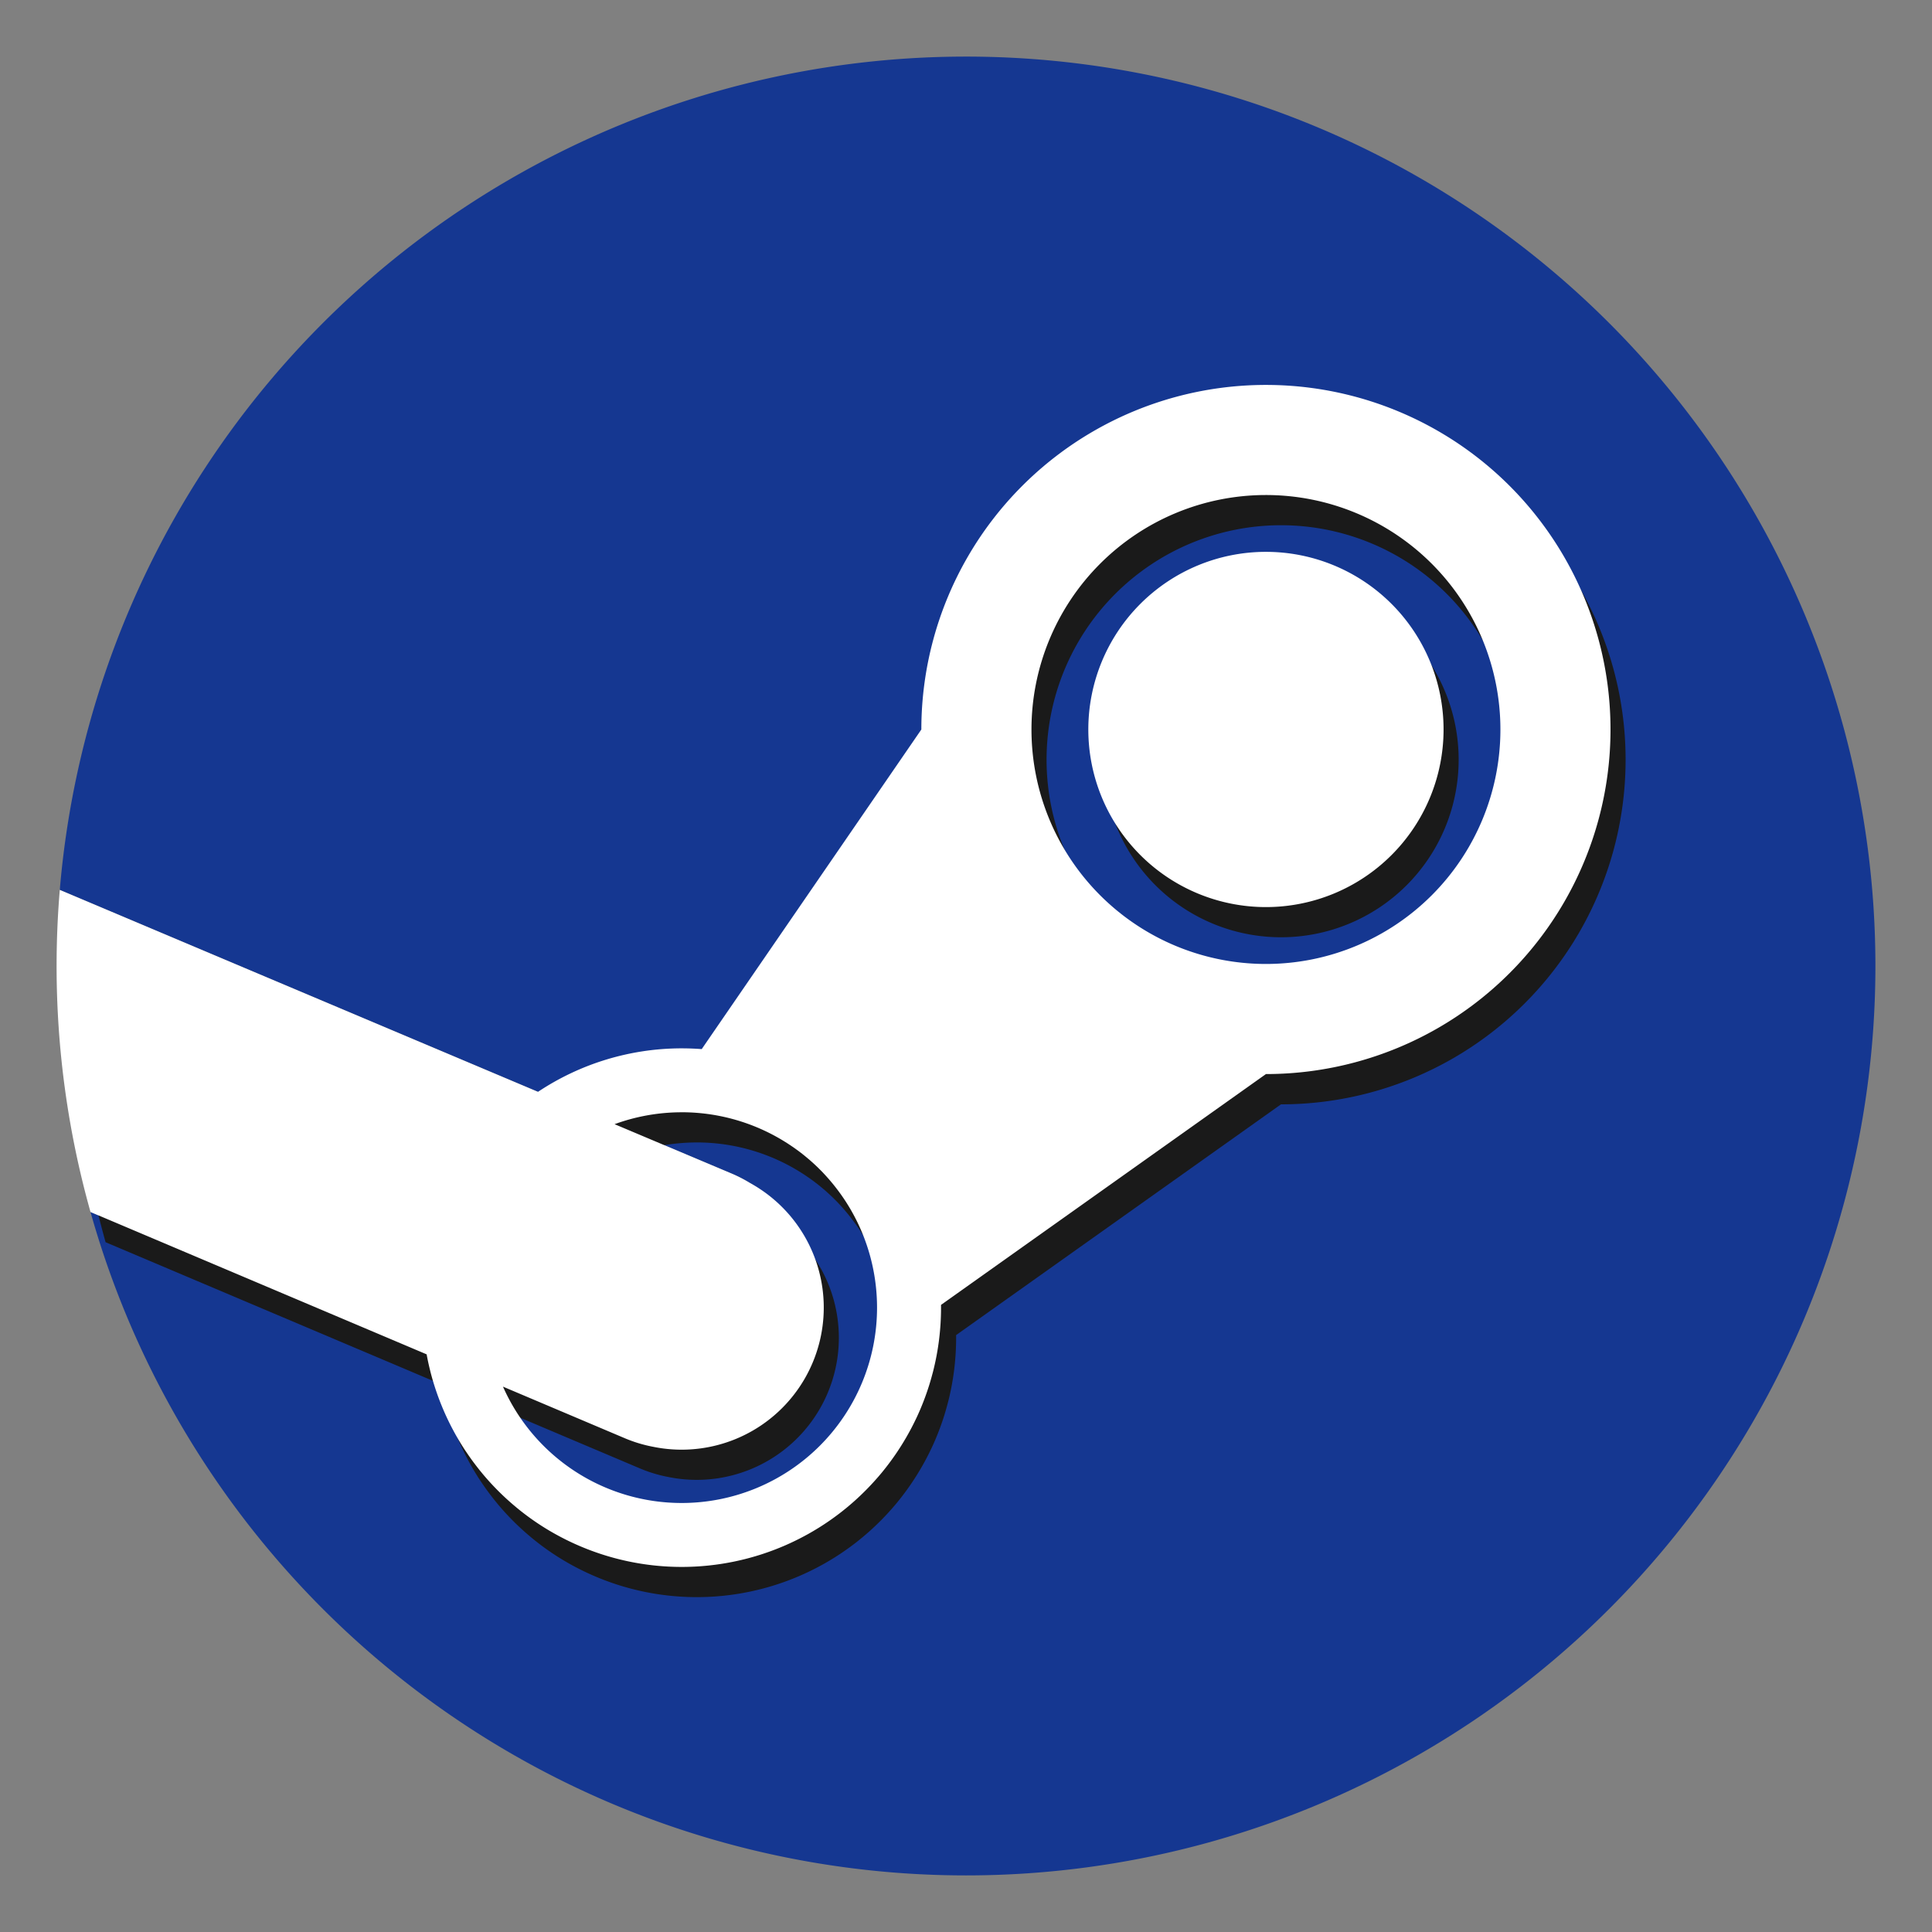 <?xml version="1.0" encoding="UTF-8" standalone="no"?>
<svg
   xmlns:dc="http://purl.org/dc/elements/1.1/"
   xmlns:cc="http://creativecommons.org/ns#"
   xmlns:rdf="http://www.w3.org/1999/02/22-rdf-syntax-ns#"
   xmlns:svg="http://www.w3.org/2000/svg"
   xmlns="http://www.w3.org/2000/svg"
   xmlns:sodipodi="http://sodipodi.sourceforge.net/DTD/sodipodi-0.dtd"
   xmlns:inkscape="http://www.inkscape.org/namespaces/inkscape"
   sodipodi:docname="steam.svg"
   inkscape:version="1.0 (4035a4fb49, 2020-05-01)"
   id="svg8"
   version="1.1"
   viewBox="0 0 67.733 67.733"
   height="256"
   width="256">
  <rect x="0" y="0" width="67.733" height="67.733" fill="#808080" stroke="none"/>
  <defs
     id="defs2" />
  <sodipodi:namedview
     inkscape:window-maximized="1"
     inkscape:window-y="27"
     inkscape:window-x="2004"
     inkscape:window-height="1016"
     inkscape:window-width="1836"
     units="px"
     showgrid="false"
     inkscape:document-rotation="0"
     inkscape:current-layer="layer3"
     inkscape:document-units="px"
     inkscape:cy="188.01353"
     inkscape:cx="105.44677"
     inkscape:zoom="1.4142136"
     inkscape:pageshadow="2"
     inkscape:pageopacity="0.0"
     borderopacity="1.0"
     bordercolor="#666666"
     pagecolor="#ffffff"
     id="base" />
  <g
     inkscape:label="Background"
     inkscape:groupmode="layer"
     id="g47"
     style="display:inline;mix-blend-mode:normal">
    <path
       d="M 33.866,1.984 A 31.882,31.882 0 0 0 2.096,31.199 l 23.548,9.943 c 2.509,1.059 3.697,3.982 2.663,6.554 -1.033,2.572 -3.885,3.789 -6.394,2.73 L 3.173,42.491 A 31.882,31.882 0 0 0 33.866,65.749 31.882,31.882 0 0 0 65.749,33.867 31.882,31.882 0 0 0 33.866,1.984 Z"
       style="mix-blend-mode:normal;fill:#153791;fill-opacity:1;stroke-width:0.012"
       id="path45" />
  </g>
  <g
     inkscape:label="Shadow"
     id="layer3"
     inkscape:groupmode="layer">
    <path
       id="path844"
       style="display:inline;fill:#1a1a1a;stroke-width:0.037"
       d="m 35.582,3.065 a 31.882,31.882 0 0 1 0.159,0.006 31.882,31.882 0 0 0 -0.159,-0.006 z m -3.159,0.039 a 31.882,31.882 0 0 0 -0.098,0.006 31.882,31.882 0 0 1 0.098,-0.006 z m 3.989,0.003 a 31.882,31.882 0 0 1 0.151,0.01 31.882,31.882 0 0 0 -0.151,-0.01 z m -4.259,0.015 a 31.882,31.882 0 0 0 -0.172,0.013 31.882,31.882 0 0 1 0.172,-0.013 z m 5.087,0.048 a 31.882,31.882 0 0 1 0.088,0.008 31.882,31.882 0 0 0 -0.088,-0.008 z m -5.919,0.022 a 31.882,31.882 0 0 0 -0.149,0.015 31.882,31.882 0 0 1 0.149,-0.015 z m -0.356,0.036 a 31.882,31.882 0 0 0 -0.146,0.016 31.882,31.882 0 0 1 0.146,-0.016 z m 6.984,0.014 a 31.882,31.882 0 0 1 0.172,0.02 31.882,31.882 0 0 0 -0.172,-0.02 z m -7.371,0.03 a 31.882,31.882 0 0 0 -0.155,0.019 31.882,31.882 0 0 1 0.155,-0.019 z m -3.205,0.554 a 31.882,31.882 0 0 0 -0.168,0.038 31.882,31.882 0 0 1 0.168,-0.038 z M 26.368,4.07 a 31.882,31.882 0 0 0 -0.167,0.044 31.882,31.882 0 0 1 0.167,-0.044 z m 16.304,0.065 a 31.882,31.882 0 0 1 0.087,0.024 31.882,31.882 0 0 0 -0.087,-0.024 z m 0.42,0.116 a 31.882,31.882 0 0 1 0.33,0.096 31.882,31.882 0 0 0 -0.33,-0.096 z m 0.662,0.196 a 31.882,31.882 0 0 1 0.165,0.051 31.882,31.882 0 0 0 -0.165,-0.051 z m 1.503,0.503 a 31.882,31.882 0 0 1 0.162,0.059 31.882,31.882 0 0 0 -0.162,-0.059 z M 21.167,5.917 a 31.882,31.882 0 0 0 -0.157,0.072 31.882,31.882 0 0 1 0.157,-0.072 z m 28.769,1.169 a 31.882,31.882 0 0 1 0.123,0.069 31.882,31.882 0 0 0 -0.123,-0.069 z m 0.235,0.133 a 31.882,31.882 0 0 1 0.15,0.086 31.882,31.882 0 0 0 -0.15,-0.086 z M 17.146,8.113 a 31.882,31.882 0 0 0 -0.145,0.094 31.882,31.882 0 0 1 0.145,-0.094 z m -0.499,0.328 a 31.882,31.882 0 0 0 -0.284,0.193 31.882,31.882 0 0 1 0.284,-0.193 z m 37.193,1.218 a 31.882,31.882 0 0 1 0.125,0.097 31.882,31.882 0 0 0 -0.125,-0.097 z M 11.852,12.38 a 31.882,31.882 0 0 0 -0.11,0.111 31.882,31.882 0 0 1 0.11,-0.111 z m -0.297,0.301 a 31.882,31.882 0 0 0 -0.104,0.108 31.882,31.882 0 0 1 0.104,-0.108 z m 45.867,0.193 a 31.882,31.882 0 0 1 0.119,0.125 31.882,31.882 0 0 0 -0.119,-0.125 z m 0.119,0.125 a 31.882,31.882 0 0 1 0.119,0.126 31.882,31.882 0 0 0 -0.119,-0.126 z M 44.911,14.553 A 12.08,12.08 0 0 0 32.83,26.633 l -7.7,11.205 a 9.091,9.091 0 0 0 -0.13,-0.009 9.091,9.091 0 0 0 -0.054,-0.003 9.091,9.091 0 0 0 -0.302,-0.012 9.091,9.091 0 0 0 -0.008,-2.64e-4 9.091,9.091 0 0 0 -0.062,-10e-4 9.091,9.091 0 0 0 -0.081,-10e-4 9.091,9.091 0 0 0 -0.063,-2.65e-4 9.091,9.091 0 0 0 -0.054,0 9.091,9.091 0 0 0 -4.986,1.525 L 2.625,32.257 a 31.882,31.882 0 0 0 -0.112,2.668 31.882,31.882 0 0 0 1.189,8.625 l 11.784,4.99 a 9.091,9.091 0 0 0 0.077,0.375 9.091,9.091 0 0 0 0.033,0.14 9.091,9.091 0 0 0 0.007,0.028 9.091,9.091 0 0 0 0.012,0.05 9.091,9.091 0 0 0 0.005,0.021 9.091,9.091 0 0 0 0.011,0.042 9.091,9.091 0 0 0 0.086,0.308 9.091,9.091 0 0 0 0.014,0.046 9.091,9.091 0 0 0 0.018,0.057 9.091,9.091 0 0 0 0.025,0.079 9.091,9.091 0 0 0 0.197,0.551 9.091,9.091 0 0 0 0.028,0.07 9.091,9.091 0 0 0 0.001,0.003 9.091,9.091 0 0 0 0.004,0.009 9.091,9.091 0 0 0 0.021,0.051 9.091,9.091 0 0 0 0.003,0.008 9.091,9.091 0 0 0 0.174,0.395 9.091,9.091 0 0 0 0.002,0.004 9.091,9.091 0 0 0 0.152,0.308 9.091,9.091 0 0 0 0.015,0.029 9.091,9.091 0 0 0 0.051,0.096 9.091,9.091 0 0 0 0.011,0.02 9.091,9.091 0 0 0 0.007,0.014 9.091,9.091 0 0 0 0.017,0.031 9.091,9.091 0 0 0 0.228,0.393 9.091,9.091 0 0 0 0.015,0.024 9.091,9.091 0 0 0 0.026,0.042 9.091,9.091 0 0 0 0.001,0.002 9.091,9.091 0 0 0 0.106,0.165 9.091,9.091 0 0 0 0.017,0.025 9.091,9.091 0 0 0 0.015,0.022 9.091,9.091 0 0 0 0.005,0.007 9.091,9.091 0 0 0 0.108,0.158 9.091,9.091 0 0 0 0.056,0.079 9.091,9.091 0 0 0 0.002,0.003 9.091,9.091 0 0 0 0.083,0.114 9.091,9.091 0 0 0 0.04,0.054 9.091,9.091 0 0 0 0.006,0.007 9.091,9.091 0 0 0 0.003,0.004 9.091,9.091 0 0 0 0.005,0.006 9.091,9.091 0 0 0 0.019,0.026 9.091,9.091 0 0 0 0.019,0.025 9.091,9.091 0 0 0 0.038,0.049 9.091,9.091 0 0 0 0.006,0.008 9.091,9.091 0 0 0 0.036,0.046 9.091,9.091 0 0 0 0.041,0.052 9.091,9.091 0 0 0 0.013,0.016 9.091,9.091 0 0 0 0.036,0.045 9.091,9.091 0 0 0 0.003,0.003 9.091,9.091 0 0 0 0.029,0.035 9.091,9.091 0 0 0 0.012,0.015 9.091,9.091 0 0 0 0.005,0.006 9.091,9.091 0 0 0 0.075,0.09 9.091,9.091 0 0 0 0.012,0.014 9.091,9.091 0 0 0 1.1,1.084 9.091,9.091 0 0 0 0.027,0.023 9.091,9.091 0 0 0 0.469,0.362 9.091,9.091 0 0 0 0.203,0.142 9.091,9.091 0 0 0 0.231,0.152 9.091,9.091 0 0 0 0.236,0.145 9.091,9.091 0 0 0 0.065,0.038 9.091,9.091 0 0 0 0.175,0.099 9.091,9.091 0 0 0 0.632,0.318 9.091,9.091 0 0 0 0.019,0.009 9.091,9.091 0 0 0 0.012,0.005 9.091,9.091 0 0 0 3.742,0.806 9.091,9.091 0 0 0 3.651,-0.765 9.091,9.091 0 0 0 0.439,-0.207 9.091,9.091 0 0 0 0.082,-0.042 9.091,9.091 0 0 0 0.22,-0.117 9.091,9.091 0 0 0 0.015,-0.008 9.091,9.091 0 0 0 0.009,-0.005 9.091,9.091 0 0 0 0.39,-0.23 9.091,9.091 0 0 0 0.007,-0.004 9.091,9.091 0 0 0 0.535,-0.361 9.091,9.091 0 0 0 0.292,-0.221 9.091,9.091 0 0 0 0.002,-0.002 9.091,9.091 0 0 0 0.214,-0.175 9.091,9.091 0 0 0 0.209,-0.181 9.091,9.091 0 0 0 0.384,-0.365 9.091,9.091 0 0 0 0.017,-0.017 9.091,9.091 0 0 0 0.177,-0.184 9.091,9.091 0 0 0 0.007,-0.008 9.091,9.091 0 0 0 0.007,-0.007 9.091,9.091 0 0 0 0.124,-0.136 9.091,9.091 0 0 0 0.119,-0.135 9.091,9.091 0 0 0 0.088,-0.104 9.091,9.091 0 0 0 0.011,-0.013 9.091,9.091 0 0 0 0.042,-0.051 9.091,9.091 0 0 0 0.459,-0.613 9.091,9.091 0 0 0 0.368,-0.583 9.091,9.091 0 0 0 0.014,-0.024 9.091,9.091 0 0 0 0.337,-0.643 9.091,9.091 0 0 0 0.028,-0.059 9.091,9.091 0 0 0 0.023,-0.05 9.091,9.091 0 0 0 0.013,-0.029 9.091,9.091 0 0 0 0.002,-0.004 9.091,9.091 0 0 0 0.077,-0.175 9.091,9.091 0 0 0 0.311,-0.842 9.091,9.091 0 0 0 2.64e-4,-5.5e-4 9.091,9.091 0 0 0 0.005,-0.016 9.091,9.091 0 0 0 0.072,-0.244 9.091,9.091 0 0 0 0.017,-0.061 9.091,9.091 0 0 0 0.041,-0.153 9.091,9.091 0 0 0 0.006,-0.022 9.091,9.091 0 0 0 0.278,-2.231 9.091,9.091 0 0 0 -2.64e-4,-0.099 l 11.39,-8.09 A 12.08,12.08 0 0 0 56.991,26.633 12.08,12.08 0 0 0 44.911,14.553 Z M 3.702,43.55 h -2.646e-4 a 31.882,31.882 0 0 0 0.02,0.07 31.882,31.882 0 0 1 -0.02,-0.07 z M 2.625,32.257 a 31.882,31.882 0 0 1 0.007,-0.091 31.882,31.882 0 0 0 -0.008,0.091 z M 9.331,15.222 a 31.882,31.882 0 0 0 -0.106,0.136 31.882,31.882 0 0 1 0.106,-0.136 z m 35.559,3.192 a 8.22,8.22 0 0 1 0.021,0 8.22,8.22 0 0 1 8.22,8.22 8.22,8.22 0 0 1 -8.22,8.22 8.22,8.22 0 0 1 -8.22,-8.22 8.22,8.22 0 0 1 8.198,-8.22 z M 6.9,18.786 A 31.882,31.882 0 0 0 6.728,19.083 31.882,31.882 0 0 1 6.9,18.786 Z M 62.19,19.306 a 31.882,31.882 0 0 1 0.044,0.079 31.882,31.882 0 0 0 -0.044,-0.079 z m 0.374,0.684 a 31.882,31.882 0 0 1 0.081,0.153 31.882,31.882 0 0 0 -0.081,-0.153 z m -17.665,0.415 a 6.227,6.227 0 0 0 -6.215,6.227 6.227,6.227 0 0 0 6.227,6.227 6.227,6.227 0 0 0 6.227,-6.227 6.227,6.227 0 0 0 -6.227,-6.227 6.227,6.227 0 0 0 -0.012,0 z m 18.915,2.228 a 31.882,31.882 0 0 1 0.066,0.159 31.882,31.882 0 0 0 -0.066,-0.159 z M 4.793,23.085 a 31.882,31.882 0 0 0 -0.062,0.157 31.882,31.882 0 0 1 0.062,-0.157 z m 59.478,0.707 a 31.882,31.882 0 0 1 0.056,0.15 31.882,31.882 0 0 0 -0.056,-0.15 z m -59.803,0.139 a 31.882,31.882 0 0 0 -0.059,0.162 31.882,31.882 0 0 1 0.059,-0.162 z m 60.693,2.63 a 31.882,31.882 0 0 1 0.03,0.11 31.882,31.882 0 0 0 -0.03,-0.11 z m 0.101,0.382 a 31.882,31.882 0 0 1 0.038,0.149 31.882,31.882 0 0 0 -0.038,-0.149 z m 0.047,0.186 a 31.882,31.882 0 0 1 0.03,0.119 31.882,31.882 0 0 0 -0.03,-0.119 z M 2.828,30.456 a 31.882,31.882 0 0 0 -0.046,0.336 31.882,31.882 0 0 1 0.046,-0.336 z m 63.247,0.875 a 31.882,31.882 0 0 1 0.017,0.148 31.882,31.882 0 0 0 -0.017,-0.148 z m 0.068,0.662 a 31.882,31.882 0 0 1 0.008,0.088 31.882,31.882 0 0 0 -0.008,-0.088 z m 0.061,0.765 a 31.882,31.882 0 0 1 0.01,0.151 31.882,31.882 0 0 0 -0.01,-0.151 z m 0.029,0.486 a 31.882,31.882 0 0 1 0.009,0.173 31.882,31.882 0 0 0 -0.009,-0.173 z m 0.016,0.337 a 31.882,31.882 0 0 1 0.007,0.173 31.882,31.882 0 0 0 -0.007,-0.173 z m -0.009,2.879 a 31.882,31.882 0 0 1 -0.007,0.152 31.882,31.882 0 0 0 0.007,-0.152 z m -0.023,0.416 a 31.882,31.882 0 0 1 -0.011,0.172 31.882,31.882 0 0 0 0.011,-0.172 z m -0.011,0.172 a 31.882,31.882 0 0 1 -0.009,0.133 31.882,31.882 0 0 0 0.009,-0.133 z m -0.135,1.494 a 31.882,31.882 0 0 1 -0.02,0.172 31.882,31.882 0 0 0 0.02,-0.172 z m -0.036,0.303 a 31.882,31.882 0 0 1 -0.018,0.141 31.882,31.882 0 0 0 0.018,-0.141 z m -0.018,0.141 a 31.882,31.882 0 0 1 -0.022,0.171 31.882,31.882 0 0 0 0.022,-0.171 z m -0.065,0.476 a 31.882,31.882 0 0 1 -0.021,0.144 31.882,31.882 0 0 0 0.021,-0.144 z m -0.037,0.247 a 31.882,31.882 0 0 1 -0.025,0.163 31.882,31.882 0 0 0 0.025,-0.163 z m -0.025,0.163 a 31.882,31.882 0 0 1 -0.027,0.171 31.882,31.882 0 0 0 0.027,-0.171 z m -41.503,0.18 a 6.85,6.85 0 0 1 0.041,0 6.85,6.85 0 0 1 3.858,1.19 6.85,6.85 0 0 1 0.053,0.036 6.85,6.85 0 0 1 0.013,0.009 6.85,6.85 0 0 1 0.052,0.037 6.85,6.85 0 0 1 0.013,0.009 6.85,6.85 0 0 1 0.052,0.038 6.85,6.85 0 0 1 0.013,0.009 6.85,6.85 0 0 1 0.052,0.038 6.85,6.85 0 0 1 0.013,0.01 6.85,6.85 0 0 1 0.004,0.003 6.85,6.85 0 0 1 0.06,0.046 6.85,6.85 0 0 1 0.051,0.039 6.85,6.85 0 0 1 0.012,0.01 6.85,6.85 0 0 1 0.05,0.04 6.85,6.85 0 0 1 0.012,0.01 6.85,6.85 0 0 1 0.062,0.051 6.85,6.85 0 0 1 0.049,0.041 6.85,6.85 0 0 1 0.012,0.01 6.85,6.85 0 0 1 0.001,8e-4 6.85,6.85 0 0 1 0.06,0.051 6.85,6.85 0 0 1 0.06,0.053 6.85,6.85 0 0 1 0.048,0.043 6.85,6.85 0 0 1 0.012,0.011 6.85,6.85 0 0 1 0.047,0.043 6.85,6.85 0 0 1 0.012,0.011 6.85,6.85 0 0 1 0.006,0.006 6.85,6.85 0 0 1 0.052,0.049 6.85,6.85 0 0 1 0.046,0.044 6.85,6.85 0 0 1 0.011,0.011 6.85,6.85 0 0 1 0.006,0.006 6.85,6.85 0 0 1 0.051,0.051 6.85,6.85 0 0 1 0.045,0.045 6.85,6.85 0 0 1 0.011,0.011 6.85,6.85 0 0 1 0.005,0.005 6.85,6.85 0 0 1 0.05,0.052 6.85,6.85 0 0 1 0.044,0.047 6.85,6.85 0 0 1 0.011,0.012 6.85,6.85 0 0 1 0.005,0.005 6.85,6.85 0 0 1 0.049,0.054 6.85,6.85 0 0 1 0.053,0.059 6.85,6.85 0 0 1 0.053,0.06 6.85,6.85 0 0 1 0.052,0.061 6.85,6.85 0 0 1 0.102,0.123 6.85,6.85 0 0 1 0.05,0.063 6.85,6.85 0 0 1 0.049,0.063 6.85,6.85 0 0 1 0.049,0.064 6.85,6.85 0 0 1 0.095,0.129 6.85,6.85 0 0 1 0.092,0.131 6.85,6.85 0 0 1 0.216,0.337 6.85,6.85 0 0 1 0.041,0.069 6.85,6.85 0 0 1 0.007,0.013 l 8e-4,8e-4 a 6.85,6.85 0 0 1 0.926,3.439 6.85,6.85 0 0 1 -6.85,6.85 6.85,6.85 0 0 1 -6.264,-4.079 l 4.277,1.811 c 0.327,0.138 0.659,0.236 0.993,0.299 a 4.982,4.982 0 0 0 0.994,0.1 4.982,4.982 0 0 0 4.982,-4.982 4.982,4.982 0 0 0 -2.601,-4.376 C 26.609,42.404 26.396,42.294 26.173,42.2 l -4.098,-1.73 a 6.85,6.85 0 0 1 2.313,-0.417 z m 40.949,2.561 a 31.882,31.882 0 0 1 -0.042,0.168 31.882,31.882 0 0 0 0.042,-0.168 z m -0.042,0.168 a 31.882,31.882 0 0 1 -0.043,0.167 31.882,31.882 0 0 0 0.043,-0.167 z M 3.826,43.977 a 31.882,31.882 0 0 0 0.039,0.131 31.882,31.882 0 0 1 -0.039,-0.131 z m 0.478,1.481 a 31.882,31.882 0 0 0 0.048,0.135 31.882,31.882 0 0 1 -0.048,-0.135 z m 59.833,0.955 a 31.882,31.882 0 0 1 -0.061,0.158 31.882,31.882 0 0 0 0.061,-0.158 z m -59.443,0.099 a 31.882,31.882 0 0 0 0.041,0.105 31.882,31.882 0 0 1 -0.041,-0.105 z m 0.322,0.793 a 31.882,31.882 0 0 0 0.045,0.107 31.882,31.882 0 0 1 -0.045,-0.107 z m 1.212,2.553 a 31.882,31.882 0 0 0 0.081,0.152 31.882,31.882 0 0 1 -0.081,-0.152 z M 62.234,50.465 a 31.882,31.882 0 0 1 -0.044,0.079 31.882,31.882 0 0 0 0.044,-0.079 z m -44.491,2.598 a 9.091,9.091 0 0 0 0.051,0.055 9.091,9.091 0 0 1 -0.051,-0.055 z m 13.281,0.098 a 9.091,9.091 0 0 1 -0.053,0.055 9.091,9.091 0 0 0 0.053,-0.055 z m -0.281,0.283 a 9.091,9.091 0 0 1 -0.056,0.053 9.091,9.091 0 0 0 0.056,-0.053 z m -0.329,0.303 a 9.091,9.091 0 0 1 -0.066,0.057 9.091,9.091 0 0 0 0.066,-0.057 z m -11.651,0.265 a 9.091,9.091 0 0 0 0.047,0.037 9.091,9.091 0 0 1 -0.047,-0.037 z m 0.099,0.078 a 9.091,9.091 0 0 0 0.062,0.048 9.091,9.091 0 0 1 -0.062,-0.048 z m 11.065,0.054 a 9.091,9.091 0 0 1 -0.055,0.041 9.091,9.091 0 0 0 0.055,-0.041 z m -0.173,0.128 a 9.091,9.091 0 0 1 -0.071,0.051 9.091,9.091 0 0 0 0.071,-0.051 z m -0.567,0.378 a 9.091,9.091 0 0 1 -0.059,0.036 9.091,9.091 0 0 0 0.059,-0.036 z m -0.745,0.411 a 9.091,9.091 0 0 1 -0.066,0.032 9.091,9.091 0 0 0 0.066,-0.032 z m -7.658,0.171 a 9.091,9.091 0 0 0 0.058,0.025 9.091,9.091 0 0 1 -0.058,-0.025 z m 0.111,0.048 a 9.091,9.091 0 0 0 0.066,0.028 9.091,9.091 0 0 1 -0.066,-0.028 z m 0.502,0.195 a 9.091,9.091 0 0 0 0.066,0.023 9.091,9.091 0 0 1 -0.066,-0.023 z m 5.899,0.056 a 9.091,9.091 0 0 1 -0.071,0.024 9.091,9.091 0 0 0 0.071,-0.024 z m -17.198,0.038 a 31.882,31.882 0 0 0 0.103,0.12 31.882,31.882 0 0 1 -0.103,-0.12 z m 11.656,0.024 a 9.091,9.091 0 0 0 0.051,0.015 9.091,9.091 0 0 1 -0.051,-0.015 z m 0.169,0.05 a 9.091,9.091 0 0 0 0.063,0.018 9.091,9.091 0 0 1 -0.063,-0.018 z m 0.425,0.111 a 9.091,9.091 0 0 0 0.065,0.015 9.091,9.091 0 0 1 -0.065,-0.015 z m 0.162,0.037 a 9.091,9.091 0 0 0 0.085,0.018 9.091,9.091 0 0 1 -0.085,-0.018 z m 0.14,0.029 a 9.091,9.091 0 0 0 0.086,0.016 9.091,9.091 0 0 1 -0.086,-0.016 z m 3.373,0.034 a 9.091,9.091 0 0 1 -0.066,0.012 9.091,9.091 0 0 0 0.066,-0.012 z m -3.185,0.001 a 9.091,9.091 0 0 0 0.063,0.011 9.091,9.091 0 0 1 -0.063,-0.011 z m 3.068,0.019 a 9.091,9.091 0 0 1 -0.084,0.013 9.091,9.091 0 0 0 0.084,-0.013 z m -0.14,0.022 a 9.091,9.091 0 0 1 -0.074,0.011 9.091,9.091 0 0 0 0.074,-0.011 z m -2.529,0.02 a 9.091,9.091 0 0 0 0.062,0.008 9.091,9.091 0 0 1 -0.062,-0.008 z m 0.34,0.038 a 9.091,9.091 0 0 0 0.083,0.007 9.091,9.091 0 0 1 -0.083,-0.007 z m -13.143,0.003 a 31.882,31.882 0 0 0 0.114,0.129 31.882,31.882 0 0 1 -0.114,-0.129 z m 13.229,0.005 a 9.091,9.091 0 0 0 0.075,0.006 9.091,9.091 0 0 1 -0.075,-0.006 z m 0.196,0.014 a 9.091,9.091 0 0 0 0.066,0.004 9.091,9.091 0 0 1 -0.066,-0.004 z m 0.785,0.015 a 9.091,9.091 0 0 1 -0.07,0.002 9.091,9.091 0 0 0 0.07,-0.002 z m -0.428,2.65e-4 a 9.091,9.091 0 0 0 0.07,0.002 9.091,9.091 0 0 1 -0.07,-0.002 z m 0.071,0.002 a 9.091,9.091 0 0 0 0.08,10e-4 9.091,9.091 0 0 1 -0.08,-10e-4 z m 32.774,1.354 a 31.882,31.882 0 0 1 -0.122,0.122 31.882,31.882 0 0 0 0.122,-0.122 z m -45.081,0.25 a 31.882,31.882 0 0 0 0.097,0.096 31.882,31.882 0 0 1 -0.097,-0.096 z m 0.572,0.551 a 31.882,31.882 0 0 0 0.088,0.082 31.882,31.882 0 0 1 -0.088,-0.082 z m 0.179,0.167 a 31.882,31.882 0 0 0 0.109,0.1 31.882,31.882 0 0 1 -0.109,-0.1 z m 1.024,0.909 a 31.882,31.882 0 0 0 0.132,0.111 31.882,31.882 0 0 1 -0.132,-0.111 z m 0.292,0.245 a 31.882,31.882 0 0 0 0.095,0.079 31.882,31.882 0 0 1 -0.095,-0.079 z m 0.509,0.413 a 31.882,31.882 0 0 0 0.117,0.092 31.882,31.882 0 0 1 -0.117,-0.092 z m 0.975,0.745 a 31.882,31.882 0 0 0 0.103,0.075 31.882,31.882 0 0 1 -0.103,-0.075 z m 37.324,0.292 a 31.882,31.882 0 0 1 -0.125,0.088 31.882,31.882 0 0 0 0.125,-0.088 z m -36.628,0.205 a 31.882,31.882 0 0 0 0.125,0.086 31.882,31.882 0 0 1 -0.125,-0.086 z m 0.714,0.481 a 31.882,31.882 0 0 0 0.137,0.089 31.882,31.882 0 0 1 -0.137,-0.089 z m 0.444,0.285 a 31.882,31.882 0 0 0 0.12,0.076 31.882,31.882 0 0 1 -0.12,-0.076 z m 0.277,0.173 a 31.882,31.882 0 0 0 0.14,0.086 31.882,31.882 0 0 1 -0.14,-0.086 z m 1.808,1.035 a 31.882,31.882 0 0 0 0.141,0.074 31.882,31.882 0 0 1 -0.141,-0.074 z m 29.395,0.236 a 31.882,31.882 0 0 1 -0.304,0.153 31.882,31.882 0 0 0 0.304,-0.153 z m -28.463,0.238 a 31.882,31.882 0 0 0 0.129,0.063 31.882,31.882 0 0 1 -0.129,-0.063 z m 0.304,0.147 a 31.882,31.882 0 0 0 0.118,0.056 31.882,31.882 0 0 1 -0.118,-0.056 z m 0.551,0.256 a 31.882,31.882 0 0 0 0.117,0.053 31.882,31.882 0 0 1 -0.117,-0.053 z m 0.543,0.24 a 31.882,31.882 0 0 0 0.155,0.066 31.882,31.882 0 0 1 -0.155,-0.066 z m 0.261,0.111 a 31.882,31.882 0 0 0 0.126,0.052 31.882,31.882 0 0 1 -0.126,-0.052 z m 0.329,0.136 a 31.882,31.882 0 0 0 0.092,0.037 31.882,31.882 0 0 1 -0.092,-0.037 z m 0.729,0.286 a 31.882,31.882 0 0 0 0.109,0.041 31.882,31.882 0 0 1 -0.109,-0.041 z m 1.682,0.583 a 31.882,31.882 0 0 0 0.14,0.044 31.882,31.882 0 0 1 -0.14,-0.044 z m 0.275,0.086 a 31.882,31.882 0 0 0 0.103,0.031 31.882,31.882 0 0 1 -0.103,-0.031 z m 0.4,0.119 a 31.882,31.882 0 0 0 0.112,0.033 31.882,31.882 0 0 1 -0.112,-0.033 z m 0.247,0.071 a 31.882,31.882 0 0 0 0.128,0.036 31.882,31.882 0 0 1 -0.128,-0.036 z m 17.141,0.056 a 31.882,31.882 0 0 1 -0.128,0.035 31.882,31.882 0 0 0 0.128,-0.035 z m -16.728,0.057 a 31.882,31.882 0 0 0 0.125,0.033 31.882,31.882 0 0 1 -0.125,-0.033 z m 0.684,0.175 a 31.882,31.882 0 0 0 0.102,0.025 31.882,31.882 0 0 1 -0.102,-0.025 z m 0.751,0.174 a 31.882,31.882 0 0 0 0.129,0.028 31.882,31.882 0 0 1 -0.129,-0.028 z m 12.277,0.269 a 31.882,31.882 0 0 1 -0.15,0.025 31.882,31.882 0 0 0 0.15,-0.025 z m -0.531,0.087 a 31.882,31.882 0 0 1 -0.101,0.015 31.882,31.882 0 0 0 0.101,-0.015 z m -0.101,0.015 a 31.882,31.882 0 0 1 -0.104,0.016 31.882,31.882 0 0 0 0.104,-0.016 z M 38.114,66.59 a 31.882,31.882 0 0 1 -0.101,0.012 31.882,31.882 0 0 0 0.101,-0.012 z m -7.224,0.024 a 31.882,31.882 0 0 0 0.121,0.013 31.882,31.882 0 0 1 -0.121,-0.013 z m 0.34,0.036 a 31.882,31.882 0 0 0 0.122,0.012 31.882,31.882 0 0 1 -0.122,-0.012 z m 5.423,0.077 a 31.882,31.882 0 0 1 -0.133,0.009 31.882,31.882 0 0 0 0.133,-0.009 z m -0.133,0.009 a 31.882,31.882 0 0 1 -0.172,0.011 31.882,31.882 0 0 0 0.172,-0.011 z m -0.441,0.026 a 31.882,31.882 0 0 1 -0.173,0.009 31.882,31.882 0 0 0 0.173,-0.009 z m -3.226,0.007 a 31.882,31.882 0 0 0 0.15,0.007 31.882,31.882 0 0 1 -0.15,-0.007 z m 0.291,0.013 a 31.882,31.882 0 0 0 0.134,0.005 31.882,31.882 0 0 1 -0.134,-0.005 z m 2.467,0.002 a 31.882,31.882 0 0 1 -0.149,0.005 31.882,31.882 0 0 0 0.149,-0.005 z m -2.317,0.004 a 31.882,31.882 0 0 0 0.133,0.004 31.882,31.882 0 0 1 -0.133,-0.004 z m 0.277,0.008 a 31.882,31.882 0 0 0 0.126,0.003 31.882,31.882 0 0 1 -0.126,-0.003 z m 0.681,0.01 a 31.882,31.882 0 0 0 0.145,5e-4 31.882,31.882 0 0 1 -0.145,-5e-4 z" />
  </g>
  <g
     inkscape:groupmode="layer"
     id="layer2"
     inkscape:label="Graphic"
     style="display:inline">
    <path
       d="m 35.052,2.007 a 31.882,31.882 0 0 1 0.159,0.006 31.882,31.882 0 0 0 -0.159,-0.006 z m -3.159,0.039 a 31.882,31.882 0 0 0 -0.098,0.006 31.882,31.882 0 0 1 0.098,-0.006 z m 3.989,0.003 a 31.882,31.882 0 0 1 0.151,0.01 31.882,31.882 0 0 0 -0.151,-0.01 z m -4.259,0.015 a 31.882,31.882 0 0 0 -0.172,0.013 31.882,31.882 0 0 1 0.172,-0.013 z m 5.087,0.048 a 31.882,31.882 0 0 1 0.088,0.008 31.882,31.882 0 0 0 -0.088,-0.008 z m -5.919,0.022 a 31.882,31.882 0 0 0 -0.149,0.015 31.882,31.882 0 0 1 0.149,-0.015 z m -0.356,0.036 a 31.882,31.882 0 0 0 -0.146,0.016 31.882,31.882 0 0 1 0.146,-0.016 z m 6.984,0.014 a 31.882,31.882 0 0 1 0.172,0.02 31.882,31.882 0 0 0 -0.172,-0.02 z m -7.371,0.03 a 31.882,31.882 0 0 0 -0.155,0.019 31.882,31.882 0 0 1 0.155,-0.019 z m -3.205,0.554 a 31.882,31.882 0 0 0 -0.168,0.038 31.882,31.882 0 0 1 0.168,-0.038 z m -1.005,0.244 a 31.882,31.882 0 0 0 -0.167,0.044 31.882,31.882 0 0 1 0.167,-0.044 z m 16.304,0.065 a 31.882,31.882 0 0 1 0.087,0.024 31.882,31.882 0 0 0 -0.087,-0.024 z m 0.42,0.116 a 31.882,31.882 0 0 1 0.33,0.096 31.882,31.882 0 0 0 -0.33,-0.096 z m 0.662,0.196 a 31.882,31.882 0 0 1 0.165,0.051 31.882,31.882 0 0 0 -0.165,-0.051 z M 44.728,3.891 A 31.882,31.882 0 0 1 44.89,3.951 31.882,31.882 0 0 0 44.728,3.891 Z M 20.638,4.859 a 31.882,31.882 0 0 0 -0.157,0.072 31.882,31.882 0 0 1 0.157,-0.072 z M 49.407,6.028 a 31.882,31.882 0 0 1 0.123,0.069 31.882,31.882 0 0 0 -0.123,-0.069 z m 0.235,0.133 a 31.882,31.882 0 0 1 0.15,0.086 31.882,31.882 0 0 0 -0.15,-0.086 z M 16.617,7.054 a 31.882,31.882 0 0 0 -0.145,0.094 31.882,31.882 0 0 1 0.145,-0.094 z M 16.117,7.382 A 31.882,31.882 0 0 0 15.833,7.575 31.882,31.882 0 0 1 16.117,7.382 Z M 53.31,8.6 a 31.882,31.882 0 0 1 0.125,0.097 31.882,31.882 0 0 0 -0.125,-0.097 z m -41.987,2.722 a 31.882,31.882 0 0 0 -0.11,0.111 31.882,31.882 0 0 1 0.11,-0.111 z m -0.297,0.301 a 31.882,31.882 0 0 0 -0.104,0.108 31.882,31.882 0 0 1 0.104,-0.108 z m 45.867,0.193 a 31.882,31.882 0 0 1 0.119,0.125 31.882,31.882 0 0 0 -0.119,-0.125 z m 0.119,0.125 a 31.882,31.882 0 0 1 0.119,0.126 31.882,31.882 0 0 0 -0.119,-0.126 z M 44.382,13.495 A 12.08,12.08 0 0 0 32.301,25.575 l -7.7,11.205 a 9.091,9.091 0 0 0 -0.13,-0.009 9.091,9.091 0 0 0 -0.054,-0.003 9.091,9.091 0 0 0 -0.302,-0.012 9.091,9.091 0 0 0 -0.008,-2.65e-4 9.091,9.091 0 0 0 -0.062,-10e-4 9.091,9.091 0 0 0 -0.081,-10e-4 9.091,9.091 0 0 0 -0.063,-2.64e-4 9.091,9.091 0 0 0 -0.054,0 9.091,9.091 0 0 0 -4.986,1.525 L 2.096,31.199 A 31.882,31.882 0 0 0 1.984,33.867 31.882,31.882 0 0 0 3.173,42.491 l 11.784,4.99 a 9.091,9.091 0 0 0 0.077,0.375 9.091,9.091 0 0 0 0.033,0.14 9.091,9.091 0 0 0 0.007,0.028 9.091,9.091 0 0 0 0.012,0.05 9.091,9.091 0 0 0 0.005,0.021 9.091,9.091 0 0 0 0.011,0.042 9.091,9.091 0 0 0 0.086,0.308 9.091,9.091 0 0 0 0.014,0.046 9.091,9.091 0 0 0 0.018,0.057 9.091,9.091 0 0 0 0.025,0.079 9.091,9.091 0 0 0 0.197,0.551 9.091,9.091 0 0 0 0.028,0.07 9.091,9.091 0 0 0 0.001,0.003 9.091,9.091 0 0 0 0.004,0.009 9.091,9.091 0 0 0 0.021,0.051 9.091,9.091 0 0 0 0.003,0.008 9.091,9.091 0 0 0 0.174,0.395 9.091,9.091 0 0 0 0.002,0.004 9.091,9.091 0 0 0 0.152,0.308 9.091,9.091 0 0 0 0.015,0.029 9.091,9.091 0 0 0 0.051,0.096 9.091,9.091 0 0 0 0.011,0.02 9.091,9.091 0 0 0 0.007,0.014 9.091,9.091 0 0 0 0.017,0.031 9.091,9.091 0 0 0 0.228,0.393 9.091,9.091 0 0 0 0.015,0.024 9.091,9.091 0 0 0 0.026,0.042 9.091,9.091 0 0 0 0.001,0.002 9.091,9.091 0 0 0 0.106,0.165 9.091,9.091 0 0 0 0.017,0.025 9.091,9.091 0 0 0 0.015,0.022 9.091,9.091 0 0 0 0.005,0.007 9.091,9.091 0 0 0 0.108,0.158 9.091,9.091 0 0 0 0.056,0.079 9.091,9.091 0 0 0 0.002,0.003 9.091,9.091 0 0 0 0.083,0.114 9.091,9.091 0 0 0 0.04,0.054 9.091,9.091 0 0 0 0.006,0.007 9.091,9.091 0 0 0 0.003,0.004 9.091,9.091 0 0 0 0.005,0.006 9.091,9.091 0 0 0 0.019,0.026 9.091,9.091 0 0 0 0.019,0.025 9.091,9.091 0 0 0 0.038,0.049 9.091,9.091 0 0 0 0.006,0.008 9.091,9.091 0 0 0 0.036,0.046 9.091,9.091 0 0 0 0.041,0.052 9.091,9.091 0 0 0 0.013,0.016 9.091,9.091 0 0 0 0.036,0.045 9.091,9.091 0 0 0 0.003,0.003 9.091,9.091 0 0 0 0.029,0.035 9.091,9.091 0 0 0 0.012,0.015 9.091,9.091 0 0 0 0.005,0.006 9.091,9.091 0 0 0 0.075,0.09 9.091,9.091 0 0 0 0.012,0.014 9.091,9.091 0 0 0 1.1,1.084 9.091,9.091 0 0 0 0.027,0.023 9.091,9.091 0 0 0 0.469,0.362 9.091,9.091 0 0 0 0.203,0.142 9.091,9.091 0 0 0 0.231,0.152 9.091,9.091 0 0 0 0.236,0.145 9.091,9.091 0 0 0 0.065,0.038 9.091,9.091 0 0 0 0.175,0.099 9.091,9.091 0 0 0 0.632,0.318 9.091,9.091 0 0 0 0.019,0.009 9.091,9.091 0 0 0 0.012,0.005 9.091,9.091 0 0 0 3.742,0.806 9.091,9.091 0 0 0 3.651,-0.765 9.091,9.091 0 0 0 0.439,-0.207 9.091,9.091 0 0 0 0.082,-0.042 9.091,9.091 0 0 0 0.22,-0.117 9.091,9.091 0 0 0 0.015,-0.008 9.091,9.091 0 0 0 0.009,-0.005 9.091,9.091 0 0 0 0.39,-0.23 9.091,9.091 0 0 0 0.007,-0.004 9.091,9.091 0 0 0 0.535,-0.361 9.091,9.091 0 0 0 0.292,-0.221 9.091,9.091 0 0 0 0.002,-0.002 9.091,9.091 0 0 0 0.214,-0.175 9.091,9.091 0 0 0 0.209,-0.181 9.091,9.091 0 0 0 0.384,-0.365 9.091,9.091 0 0 0 0.017,-0.017 9.091,9.091 0 0 0 0.177,-0.184 9.091,9.091 0 0 0 0.007,-0.008 9.091,9.091 0 0 0 0.007,-0.007 9.091,9.091 0 0 0 0.124,-0.136 9.091,9.091 0 0 0 0.119,-0.135 9.091,9.091 0 0 0 0.088,-0.104 9.091,9.091 0 0 0 0.011,-0.013 9.091,9.091 0 0 0 0.042,-0.051 9.091,9.091 0 0 0 0.459,-0.613 9.091,9.091 0 0 0 0.368,-0.583 9.091,9.091 0 0 0 0.014,-0.024 9.091,9.091 0 0 0 0.337,-0.643 9.091,9.091 0 0 0 0.028,-0.059 9.091,9.091 0 0 0 0.023,-0.05 9.091,9.091 0 0 0 0.013,-0.029 9.091,9.091 0 0 0 0.002,-0.004 9.091,9.091 0 0 0 0.077,-0.175 9.091,9.091 0 0 0 0.311,-0.842 9.091,9.091 0 0 0 2.65e-4,-5.5e-4 9.091,9.091 0 0 0 0.005,-0.016 9.091,9.091 0 0 0 0.072,-0.244 9.091,9.091 0 0 0 0.017,-0.061 9.091,9.091 0 0 0 0.041,-0.153 9.091,9.091 0 0 0 0.006,-0.022 9.091,9.091 0 0 0 0.278,-2.231 9.091,9.091 0 0 0 -2.65e-4,-0.099 L 44.382,37.655 A 12.08,12.08 0 0 0 56.462,25.575 12.08,12.08 0 0 0 44.382,13.495 Z M 3.173,42.491 h -2.646e-4 a 31.882,31.882 0 0 0 0.02,0.07 31.882,31.882 0 0 1 -0.02,-0.07 z M 2.096,31.199 a 31.882,31.882 0 0 1 0.007,-0.091 31.882,31.882 0 0 0 -0.008,0.091 z M 8.802,14.163 a 31.882,31.882 0 0 0 -0.106,0.136 31.882,31.882 0 0 1 0.106,-0.136 z m 35.559,3.192 a 8.22,8.22 0 0 1 0.021,0 8.22,8.22 0 0 1 8.22,8.22 8.22,8.22 0 0 1 -8.22,8.22 8.22,8.22 0 0 1 -8.22,-8.22 8.22,8.22 0 0 1 8.198,-8.22 z M 6.371,17.728 A 31.882,31.882 0 0 0 6.199,18.025 31.882,31.882 0 0 1 6.371,17.728 Z m 55.29,0.52 a 31.882,31.882 0 0 1 0.044,0.079 31.882,31.882 0 0 0 -0.044,-0.079 z m 0.374,0.684 a 31.882,31.882 0 0 1 0.081,0.153 31.882,31.882 0 0 0 -0.081,-0.153 z m -17.665,0.415 a 6.227,6.227 0 0 0 -6.215,6.227 6.227,6.227 0 0 0 6.227,6.227 6.227,6.227 0 0 0 6.227,-6.227 6.227,6.227 0 0 0 -6.227,-6.227 6.227,6.227 0 0 0 -0.012,0 z m 18.915,2.228 a 31.882,31.882 0 0 1 0.066,0.159 31.882,31.882 0 0 0 -0.066,-0.159 z M 4.264,22.027 a 31.882,31.882 0 0 0 -0.062,0.157 31.882,31.882 0 0 1 0.062,-0.157 z m 59.478,0.707 a 31.882,31.882 0 0 1 0.056,0.15 31.882,31.882 0 0 0 -0.056,-0.15 z M 3.94,22.873 a 31.882,31.882 0 0 0 -0.059,0.162 31.882,31.882 0 0 1 0.059,-0.162 z m 60.693,2.63 a 31.882,31.882 0 0 1 0.03,0.11 31.882,31.882 0 0 0 -0.03,-0.11 z m 0.101,0.382 a 31.882,31.882 0 0 1 0.038,0.149 31.882,31.882 0 0 0 -0.038,-0.149 z m 0.047,0.186 a 31.882,31.882 0 0 1 0.03,0.119 31.882,31.882 0 0 0 -0.03,-0.119 z M 2.299,29.398 a 31.882,31.882 0 0 0 -0.046,0.336 31.882,31.882 0 0 1 0.046,-0.336 z m 63.247,0.875 a 31.882,31.882 0 0 1 0.017,0.148 31.882,31.882 0 0 0 -0.017,-0.148 z m 0.068,0.662 a 31.882,31.882 0 0 1 0.008,0.088 31.882,31.882 0 0 0 -0.008,-0.088 z m 0.061,0.765 a 31.882,31.882 0 0 1 0.01,0.151 31.882,31.882 0 0 0 -0.01,-0.151 z m 0.029,0.486 a 31.882,31.882 0 0 1 0.009,0.173 31.882,31.882 0 0 0 -0.009,-0.173 z m 0.016,0.337 a 31.882,31.882 0 0 1 0.007,0.173 31.882,31.882 0 0 0 -0.007,-0.173 z m -0.009,2.879 a 31.882,31.882 0 0 1 -0.007,0.152 31.882,31.882 0 0 0 0.007,-0.152 z m -0.023,0.416 a 31.882,31.882 0 0 1 -0.011,0.172 31.882,31.882 0 0 0 0.011,-0.172 z m -0.011,0.172 a 31.882,31.882 0 0 1 -0.009,0.133 31.882,31.882 0 0 0 0.009,-0.133 z m -0.135,1.494 a 31.882,31.882 0 0 1 -0.02,0.172 31.882,31.882 0 0 0 0.02,-0.172 z m -0.036,0.303 a 31.882,31.882 0 0 1 -0.018,0.141 31.882,31.882 0 0 0 0.018,-0.141 z m -0.018,0.141 a 31.882,31.882 0 0 1 -0.022,0.171 31.882,31.882 0 0 0 0.022,-0.171 z m -0.065,0.476 a 31.882,31.882 0 0 1 -0.021,0.144 31.882,31.882 0 0 0 0.021,-0.144 z m -0.037,0.247 a 31.882,31.882 0 0 1 -0.025,0.163 31.882,31.882 0 0 0 0.025,-0.163 z m -0.025,0.163 a 31.882,31.882 0 0 1 -0.027,0.171 31.882,31.882 0 0 0 0.027,-0.171 z m -41.503,0.18 a 6.85,6.85 0 0 1 0.041,0 6.85,6.85 0 0 1 3.858,1.19 6.85,6.85 0 0 1 0.053,0.036 6.85,6.85 0 0 1 0.013,0.009 6.85,6.85 0 0 1 0.052,0.037 6.85,6.85 0 0 1 0.013,0.009 6.85,6.85 0 0 1 0.052,0.038 6.85,6.85 0 0 1 0.013,0.009 6.85,6.85 0 0 1 0.052,0.038 6.85,6.85 0 0 1 0.013,0.01 6.85,6.85 0 0 1 0.004,0.003 6.85,6.85 0 0 1 0.06,0.046 6.85,6.85 0 0 1 0.051,0.039 6.85,6.85 0 0 1 0.012,0.01 6.85,6.85 0 0 1 0.05,0.04 6.85,6.85 0 0 1 0.012,0.01 6.85,6.85 0 0 1 0.062,0.051 6.85,6.85 0 0 1 0.049,0.041 6.85,6.85 0 0 1 0.012,0.01 6.85,6.85 0 0 1 0.001,8e-4 6.85,6.85 0 0 1 0.06,0.051 6.85,6.85 0 0 1 0.06,0.053 6.85,6.85 0 0 1 0.048,0.043 6.85,6.85 0 0 1 0.012,0.011 6.85,6.85 0 0 1 0.047,0.043 6.85,6.85 0 0 1 0.012,0.011 6.85,6.85 0 0 1 0.006,0.006 6.85,6.85 0 0 1 0.052,0.049 6.85,6.85 0 0 1 0.046,0.044 6.85,6.85 0 0 1 0.011,0.011 6.85,6.85 0 0 1 0.006,0.006 6.85,6.85 0 0 1 0.051,0.051 6.85,6.85 0 0 1 0.045,0.045 6.85,6.85 0 0 1 0.011,0.011 6.85,6.85 0 0 1 0.005,0.005 6.85,6.85 0 0 1 0.05,0.052 6.85,6.85 0 0 1 0.044,0.047 6.85,6.85 0 0 1 0.011,0.012 6.85,6.85 0 0 1 0.005,0.005 6.85,6.85 0 0 1 0.049,0.054 6.85,6.85 0 0 1 0.053,0.059 6.85,6.85 0 0 1 0.053,0.06 6.85,6.85 0 0 1 0.052,0.061 6.85,6.85 0 0 1 0.102,0.123 6.85,6.85 0 0 1 0.05,0.063 6.85,6.85 0 0 1 0.049,0.063 6.85,6.85 0 0 1 0.049,0.064 6.85,6.85 0 0 1 0.095,0.129 6.85,6.85 0 0 1 0.092,0.131 6.85,6.85 0 0 1 0.216,0.337 6.85,6.85 0 0 1 0.041,0.069 6.85,6.85 0 0 1 0.007,0.013 l 8e-4,8e-4 a 6.85,6.85 0 0 1 0.926,3.439 6.85,6.85 0 0 1 -6.85,6.85 6.85,6.85 0 0 1 -6.264,-4.079 l 4.277,1.811 c 0.327,0.138 0.659,0.236 0.993,0.299 a 4.982,4.982 0 0 0 0.994,0.1 4.982,4.982 0 0 0 4.982,-4.982 4.982,4.982 0 0 0 -2.601,-4.376 c -0.201,-0.122 -0.414,-0.232 -0.637,-0.326 L 21.546,39.412 a 6.85,6.85 0 0 1 2.313,-0.417 z m 40.949,2.561 a 31.882,31.882 0 0 1 -0.042,0.168 31.882,31.882 0 0 0 0.042,-0.168 z m -0.042,0.168 a 31.882,31.882 0 0 1 -0.043,0.167 31.882,31.882 0 0 0 0.043,-0.167 z M 3.296,42.919 a 31.882,31.882 0 0 0 0.039,0.131 31.882,31.882 0 0 1 -0.039,-0.131 z m 0.478,1.481 a 31.882,31.882 0 0 0 0.048,0.135 31.882,31.882 0 0 1 -0.048,-0.135 z M 63.608,45.354 a 31.882,31.882 0 0 1 -0.061,0.158 31.882,31.882 0 0 0 0.061,-0.158 z M 4.164,45.454 a 31.882,31.882 0 0 0 0.041,0.105 31.882,31.882 0 0 1 -0.041,-0.105 z m 0.322,0.793 a 31.882,31.882 0 0 0 0.045,0.107 31.882,31.882 0 0 1 -0.045,-0.107 z m 1.212,2.553 a 31.882,31.882 0 0 0 0.081,0.152 31.882,31.882 0 0 1 -0.081,-0.152 z M 61.705,49.407 a 31.882,31.882 0 0 1 -0.044,0.079 31.882,31.882 0 0 0 0.044,-0.079 z m -44.491,2.598 a 9.091,9.091 0 0 0 0.051,0.055 9.091,9.091 0 0 1 -0.051,-0.055 z m 13.281,0.098 a 9.091,9.091 0 0 1 -0.053,0.055 9.091,9.091 0 0 0 0.053,-0.055 z m -0.281,0.283 a 9.091,9.091 0 0 1 -0.056,0.053 9.091,9.091 0 0 0 0.056,-0.053 z m -0.329,0.303 a 9.091,9.091 0 0 1 -0.066,0.057 9.091,9.091 0 0 0 0.066,-0.057 z m -11.651,0.265 a 9.091,9.091 0 0 0 0.047,0.037 9.091,9.091 0 0 1 -0.047,-0.037 z m 0.099,0.078 a 9.091,9.091 0 0 0 0.062,0.048 9.091,9.091 0 0 1 -0.062,-0.048 z m 11.065,0.054 a 9.091,9.091 0 0 1 -0.055,0.041 9.091,9.091 0 0 0 0.055,-0.041 z m -0.173,0.128 a 9.091,9.091 0 0 1 -0.071,0.051 9.091,9.091 0 0 0 0.071,-0.051 z m -0.567,0.378 a 9.091,9.091 0 0 1 -0.059,0.036 9.091,9.091 0 0 0 0.059,-0.036 z M 27.914,54.002 a 9.091,9.091 0 0 1 -0.066,0.032 9.091,9.091 0 0 0 0.066,-0.032 z m -7.658,0.171 a 9.091,9.091 0 0 0 0.058,0.025 9.091,9.091 0 0 1 -0.058,-0.025 z m 0.111,0.048 a 9.091,9.091 0 0 0 0.066,0.028 9.091,9.091 0 0 1 -0.066,-0.028 z m 0.502,0.195 a 9.091,9.091 0 0 0 0.066,0.023 9.091,9.091 0 0 1 -0.066,-0.023 z m 5.899,0.056 a 9.091,9.091 0 0 1 -0.071,0.024 9.091,9.091 0 0 0 0.071,-0.024 z m -17.198,0.038 a 31.882,31.882 0 0 0 0.103,0.12 31.882,31.882 0 0 1 -0.103,-0.12 z M 21.226,54.534 a 9.091,9.091 0 0 0 0.051,0.015 9.091,9.091 0 0 1 -0.051,-0.015 z m 0.169,0.05 a 9.091,9.091 0 0 0 0.063,0.018 9.091,9.091 0 0 1 -0.063,-0.018 z m 0.425,0.111 a 9.091,9.091 0 0 0 0.065,0.015 9.091,9.091 0 0 1 -0.065,-0.015 z m 0.162,0.037 a 9.091,9.091 0 0 0 0.085,0.018 9.091,9.091 0 0 1 -0.085,-0.018 z m 0.14,0.029 a 9.091,9.091 0 0 0 0.086,0.016 9.091,9.091 0 0 1 -0.086,-0.016 z m 3.373,0.034 a 9.091,9.091 0 0 1 -0.066,0.012 9.091,9.091 0 0 0 0.066,-0.012 z m -3.185,10e-4 a 9.091,9.091 0 0 0 0.063,0.011 9.091,9.091 0 0 1 -0.063,-0.011 z m 3.068,0.019 a 9.091,9.091 0 0 1 -0.084,0.013 9.091,9.091 0 0 0 0.084,-0.013 z m -0.14,0.022 a 9.091,9.091 0 0 1 -0.074,0.011 9.091,9.091 0 0 0 0.074,-0.011 z m -2.529,0.02 a 9.091,9.091 0 0 0 0.062,0.008 9.091,9.091 0 0 1 -0.062,-0.008 z m 0.34,0.038 a 9.091,9.091 0 0 0 0.083,0.007 9.091,9.091 0 0 1 -0.083,-0.007 z M 9.905,54.898 A 31.882,31.882 0 0 0 10.02,55.028 31.882,31.882 0 0 1 9.905,54.898 Z m 13.229,0.005 a 9.091,9.091 0 0 0 0.075,0.006 9.091,9.091 0 0 1 -0.075,-0.006 z m 0.196,0.014 a 9.091,9.091 0 0 0 0.066,0.004 9.091,9.091 0 0 1 -0.066,-0.004 z m 0.785,0.015 a 9.091,9.091 0 0 1 -0.07,0.002 9.091,9.091 0 0 0 0.07,-0.002 z m -0.428,2.65e-4 a 9.091,9.091 0 0 0 0.07,0.002 9.091,9.091 0 0 1 -0.07,-0.002 z m 0.071,0.002 a 9.091,9.091 0 0 0 0.08,0.001 9.091,9.091 0 0 1 -0.08,-0.001 z m 32.774,1.354 a 31.882,31.882 0 0 1 -0.122,0.122 31.882,31.882 0 0 0 0.122,-0.122 z m -45.081,0.25 a 31.882,31.882 0 0 0 0.097,0.096 31.882,31.882 0 0 1 -0.097,-0.096 z m 0.572,0.551 a 31.882,31.882 0 0 0 0.088,0.082 31.882,31.882 0 0 1 -0.088,-0.082 z m 0.179,0.167 a 31.882,31.882 0 0 0 0.109,0.1 31.882,31.882 0 0 1 -0.109,-0.1 z m 1.024,0.909 a 31.882,31.882 0 0 0 0.132,0.111 31.882,31.882 0 0 1 -0.132,-0.111 z m 0.292,0.245 a 31.882,31.882 0 0 0 0.095,0.079 31.882,31.882 0 0 1 -0.095,-0.079 z m 0.509,0.413 a 31.882,31.882 0 0 0 0.117,0.092 31.882,31.882 0 0 1 -0.117,-0.092 z m 0.975,0.745 a 31.882,31.882 0 0 0 0.103,0.075 31.882,31.882 0 0 1 -0.103,-0.075 z m 37.324,0.292 a 31.882,31.882 0 0 1 -0.125,0.088 31.882,31.882 0 0 0 0.125,-0.088 z m -36.628,0.205 a 31.882,31.882 0 0 0 0.125,0.086 31.882,31.882 0 0 1 -0.125,-0.086 z m 0.714,0.481 a 31.882,31.882 0 0 0 0.137,0.089 31.882,31.882 0 0 1 -0.137,-0.089 z m 0.444,0.285 a 31.882,31.882 0 0 0 0.12,0.076 31.882,31.882 0 0 1 -0.12,-0.076 z m 0.277,0.173 a 31.882,31.882 0 0 0 0.14,0.086 31.882,31.882 0 0 1 -0.14,-0.086 z M 18.942,62.04 A 31.882,31.882 0 0 0 19.083,62.114 31.882,31.882 0 0 1 18.942,62.04 Z m 29.395,0.236 a 31.882,31.882 0 0 1 -0.304,0.153 31.882,31.882 0 0 0 0.304,-0.153 z m -28.463,0.238 a 31.882,31.882 0 0 0 0.129,0.063 31.882,31.882 0 0 1 -0.129,-0.063 z m 0.304,0.147 a 31.882,31.882 0 0 0 0.118,0.056 31.882,31.882 0 0 1 -0.118,-0.056 z m 0.551,0.256 a 31.882,31.882 0 0 0 0.117,0.053 31.882,31.882 0 0 1 -0.117,-0.053 z m 0.543,0.24 a 31.882,31.882 0 0 0 0.155,0.066 31.882,31.882 0 0 1 -0.155,-0.066 z m 0.261,0.111 a 31.882,31.882 0 0 0 0.126,0.052 31.882,31.882 0 0 1 -0.126,-0.052 z m 0.329,0.136 a 31.882,31.882 0 0 0 0.092,0.037 31.882,31.882 0 0 1 -0.092,-0.037 z m 0.729,0.286 a 31.882,31.882 0 0 0 0.109,0.041 31.882,31.882 0 0 1 -0.109,-0.041 z m 1.682,0.583 a 31.882,31.882 0 0 0 0.14,0.044 31.882,31.882 0 0 1 -0.14,-0.044 z m 0.275,0.086 a 31.882,31.882 0 0 0 0.103,0.031 31.882,31.882 0 0 1 -0.103,-0.031 z m 0.4,0.119 a 31.882,31.882 0 0 0 0.112,0.033 31.882,31.882 0 0 1 -0.112,-0.033 z m 0.247,0.071 a 31.882,31.882 0 0 0 0.128,0.036 31.882,31.882 0 0 1 -0.128,-0.036 z m 17.141,0.056 a 31.882,31.882 0 0 1 -0.128,0.035 31.882,31.882 0 0 0 0.128,-0.035 z m -16.728,0.057 a 31.882,31.882 0 0 0 0.125,0.033 31.882,31.882 0 0 1 -0.125,-0.033 z m 0.684,0.175 a 31.882,31.882 0 0 0 0.102,0.025 31.882,31.882 0 0 1 -0.102,-0.025 z m 0.751,0.174 a 31.882,31.882 0 0 0 0.129,0.028 31.882,31.882 0 0 1 -0.129,-0.028 z m 12.277,0.269 a 31.882,31.882 0 0 1 -0.15,0.025 31.882,31.882 0 0 0 0.15,-0.025 z m -0.531,0.087 a 31.882,31.882 0 0 1 -0.101,0.015 31.882,31.882 0 0 0 0.101,-0.015 z m -0.101,0.015 a 31.882,31.882 0 0 1 -0.104,0.016 31.882,31.882 0 0 0 0.104,-0.016 z m -1.103,0.149 a 31.882,31.882 0 0 1 -0.101,0.012 31.882,31.882 0 0 0 0.101,-0.012 z m -7.224,0.024 a 31.882,31.882 0 0 0 0.121,0.013 31.882,31.882 0 0 1 -0.121,-0.013 z m 0.34,0.036 a 31.882,31.882 0 0 0 0.122,0.012 31.882,31.882 0 0 1 -0.122,-0.012 z m 5.423,0.077 a 31.882,31.882 0 0 1 -0.133,0.009 31.882,31.882 0 0 0 0.133,-0.009 z m -0.133,0.009 a 31.882,31.882 0 0 1 -0.172,0.011 31.882,31.882 0 0 0 0.172,-0.011 z m -0.441,0.026 a 31.882,31.882 0 0 1 -0.173,0.009 31.882,31.882 0 0 0 0.173,-0.009 z m -3.226,0.007 a 31.882,31.882 0 0 0 0.15,0.007 31.882,31.882 0 0 1 -0.15,-0.007 z m 0.291,0.013 a 31.882,31.882 0 0 0 0.134,0.005 31.882,31.882 0 0 1 -0.134,-0.005 z m 2.467,0.002 a 31.882,31.882 0 0 1 -0.149,0.005 31.882,31.882 0 0 0 0.149,-0.005 z m -2.317,0.004 a 31.882,31.882 0 0 0 0.133,0.004 31.882,31.882 0 0 1 -0.133,-0.004 z m 0.277,0.008 a 31.882,31.882 0 0 0 0.126,0.003 31.882,31.882 0 0 1 -0.126,-0.003 z m 0.681,0.01 a 31.882,31.882 0 0 0 0.145,5e-4 31.882,31.882 0 0 1 -0.145,-5e-4 z"
       style="fill:#ffffff;stroke-width:0.037"
       id="path31" />
  </g>
</svg>
